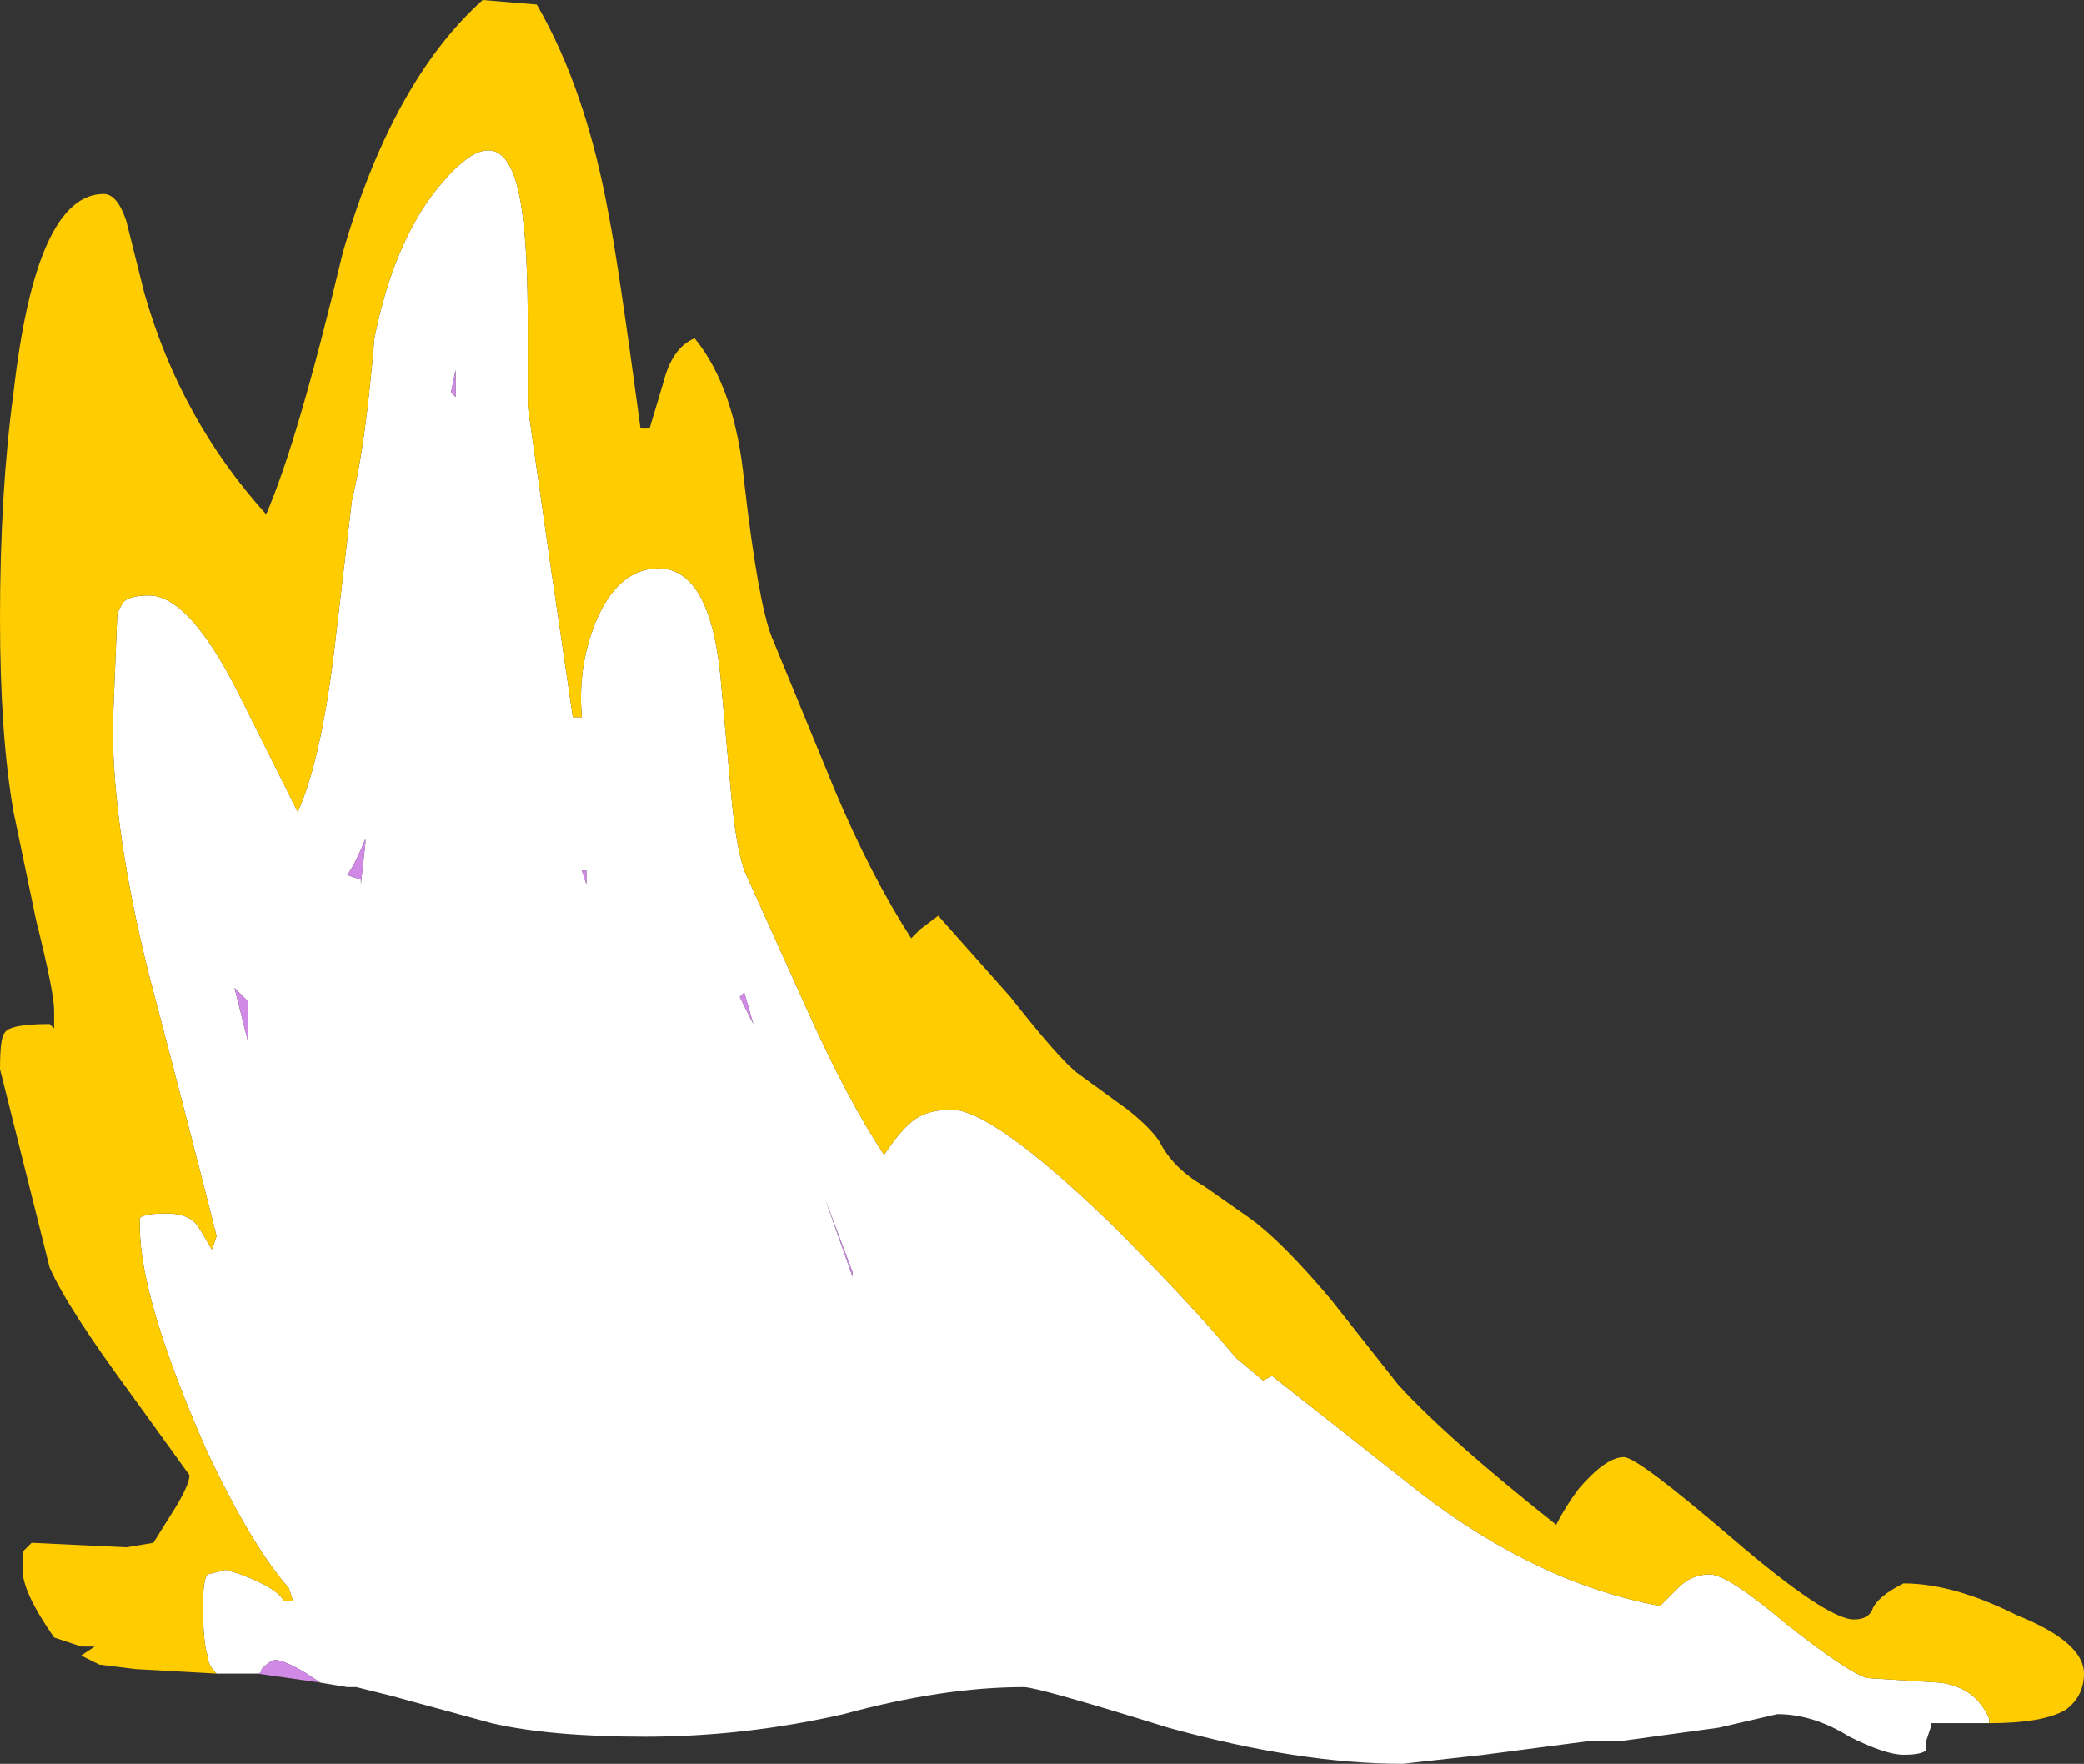 <?xml version="1.0" encoding="UTF-8" standalone="no"?>
<svg xmlns:ffdec="https://www.free-decompiler.com/flash" xmlns:xlink="http://www.w3.org/1999/xlink" ffdec:objectType="shape" height="19.55px" width="23.1px" xmlns="http://www.w3.org/2000/svg">
  <rect width="100%" height="100%" fill="#333333" stroke="none"/>
  <g transform="matrix(1.0, 0.0, 0.0, 1.0, 15.75, 19.45)">
    <path d="M-13.35 -0.9 Q-13.45 -1.0 -13.45 -1.1 -13.5 -1.25 -13.5 -1.65 -13.5 -1.95 -13.45 -2.0 L-13.25 -2.05 Q-13.05 -2.0 -12.85 -1.9 -12.65 -1.8 -12.6 -1.7 L-12.5 -1.7 -12.55 -1.85 Q-12.95 -2.3 -13.45 -3.35 -14.2 -5.05 -14.2 -5.85 L-14.2 -5.95 Q-14.15 -6.0 -13.9 -6.0 -13.65 -6.0 -13.55 -5.85 L-13.4 -5.6 -13.35 -5.75 Q-13.6 -6.75 -14.1 -8.65 -14.5 -10.25 -14.5 -11.4 L-14.45 -12.65 -14.4 -12.75 Q-14.35 -12.85 -14.1 -12.85 -13.65 -12.85 -13.1 -11.75 L-12.45 -10.45 Q-12.2 -11.0 -12.05 -12.2 L-11.85 -13.9 Q-11.7 -14.5 -11.6 -15.7 -11.4 -16.7 -10.95 -17.3 -10.1 -18.4 -9.95 -17.0 -9.9 -16.6 -9.9 -15.85 L-9.9 -14.95 -9.65 -13.2 -9.4 -11.5 -9.3 -11.5 Q-9.35 -12.05 -9.15 -12.55 -8.9 -13.15 -8.45 -13.15 -7.85 -13.15 -7.75 -11.8 L-7.65 -10.7 Q-7.6 -10.1 -7.5 -9.8 L-6.8 -8.25 Q-6.35 -7.25 -5.95 -6.65 -5.75 -6.95 -5.6 -7.05 -5.45 -7.15 -5.2 -7.15 -4.75 -7.15 -3.45 -5.9 -2.55 -5.0 -2.05 -4.4 L-1.75 -4.15 -1.65 -4.2 0.0 -2.9 Q1.3 -1.9 2.65 -1.65 L2.85 -1.85 Q3.0 -2.0 3.2 -2.0 3.4 -2.0 4.05 -1.45 4.75 -0.9 4.95 -0.85 L5.75 -0.8 Q6.15 -0.75 6.3 -0.4 L6.3 -0.35 5.65 -0.35 5.65 -0.3 5.6 -0.15 5.6 -0.05 Q5.55 0.0 5.35 0.0 5.15 0.0 4.75 -0.2 4.35 -0.45 3.95 -0.45 L3.3 -0.3 2.2 -0.15 1.85 -0.15 0.7 0.0 -0.2 0.1 Q-1.35 0.1 -2.8 -0.3 -4.25 -0.75 -4.4 -0.75 -5.3 -0.75 -6.4 -0.45 -7.5 -0.2 -8.6 -0.2 -9.65 -0.2 -10.3 -0.35 L-11.4 -0.65 -11.8 -0.75 -11.9 -0.75 -12.2 -0.8 -12.35 -0.9 Q-12.6 -1.05 -12.7 -1.05 -12.75 -1.05 -12.85 -0.95 -12.85 -0.9 -12.9 -0.9 L-13.35 -0.9 M-10.75 -15.1 L-10.7 -15.05 -10.7 -15.35 -10.75 -15.1 M-13.15 -8.5 L-13.0 -7.9 -13.0 -8.35 -13.15 -8.5 M-11.75 -9.65 L-11.7 -10.1 -11.7 -10.15 Q-11.8 -9.9 -11.9 -9.75 L-11.75 -9.7 -11.75 -9.65 M-9.3 -9.8 L-9.25 -9.65 -9.25 -9.8 -9.3 -9.8 M-7.5 -8.45 L-7.55 -8.4 -7.4 -8.1 -7.5 -8.45 M-6.6 -6.15 L-6.3 -5.3 -6.3 -5.35 -6.6 -6.15" fill="#ffffff" fill-rule="evenodd" stroke="none"/>
    <path d="M-12.9 -0.9 Q-12.85 -0.9 -12.85 -0.95 -12.75 -1.05 -12.7 -1.05 -12.6 -1.05 -12.35 -0.9 L-12.2 -0.8 -12.9 -0.9 M-11.75 -9.65 L-11.75 -9.7 -11.9 -9.75 Q-11.8 -9.9 -11.7 -10.15 L-11.7 -10.1 -11.75 -9.65 M-13.15 -8.5 L-13.0 -8.35 -13.0 -7.9 -13.15 -8.5 M-10.75 -15.1 L-10.7 -15.35 -10.7 -15.05 -10.75 -15.1 M-6.6 -6.15 L-6.3 -5.35 -6.3 -5.3 -6.6 -6.15 M-7.5 -8.45 L-7.4 -8.1 -7.55 -8.4 -7.5 -8.45 M-9.3 -9.8 L-9.25 -9.8 -9.25 -9.65 -9.3 -9.8" fill="#d08ae6" fill-rule="evenodd" stroke="none"/>
    <path d="M6.3 -0.35 L6.3 -0.4 Q6.15 -0.75 5.75 -0.8 L4.95 -0.85 Q4.75 -0.9 4.05 -1.45 3.4 -2.0 3.2 -2.0 3.0 -2.0 2.85 -1.85 L2.65 -1.65 Q1.3 -1.9 0.0 -2.9 L-1.65 -4.2 -1.75 -4.15 -2.05 -4.4 Q-2.55 -5.0 -3.45 -5.9 -4.75 -7.15 -5.2 -7.15 -5.45 -7.15 -5.6 -7.05 -5.75 -6.95 -5.95 -6.65 -6.35 -7.25 -6.8 -8.25 L-7.5 -9.8 Q-7.6 -10.1 -7.65 -10.7 L-7.75 -11.8 Q-7.85 -13.15 -8.45 -13.15 -8.9 -13.15 -9.15 -12.55 -9.35 -12.05 -9.3 -11.5 L-9.4 -11.5 -9.65 -13.2 -9.9 -14.95 -9.9 -15.85 Q-9.9 -16.6 -9.95 -17.0 -10.1 -18.4 -10.95 -17.3 -11.4 -16.7 -11.6 -15.7 -11.7 -14.5 -11.85 -13.9 L-12.05 -12.2 Q-12.2 -11.0 -12.45 -10.45 L-13.1 -11.75 Q-13.65 -12.85 -14.1 -12.85 -14.35 -12.85 -14.4 -12.75 L-14.45 -12.65 -14.5 -11.4 Q-14.5 -10.25 -14.1 -8.65 -13.6 -6.75 -13.35 -5.75 L-13.4 -5.6 -13.55 -5.85 Q-13.65 -6.0 -13.9 -6.0 -14.15 -6.0 -14.2 -5.95 L-14.2 -5.85 Q-14.2 -5.05 -13.45 -3.35 -12.95 -2.3 -12.55 -1.85 L-12.5 -1.7 -12.6 -1.7 Q-12.65 -1.8 -12.85 -1.9 -13.05 -2.0 -13.25 -2.05 L-13.45 -2.0 Q-13.5 -1.95 -13.5 -1.65 -13.5 -1.25 -13.45 -1.1 -13.45 -1.0 -13.35 -0.9 L-14.25 -0.95 -14.65 -1.0 -14.85 -1.1 -14.7 -1.2 -14.85 -1.2 -15.15 -1.3 Q-15.5 -1.8 -15.5 -2.05 L-15.5 -2.25 -15.4 -2.35 -14.35 -2.3 -14.05 -2.35 -13.8 -2.75 Q-13.65 -3.0 -13.65 -3.1 L-14.3 -4.0 Q-15.0 -4.95 -15.2 -5.4 L-15.75 -7.6 Q-15.75 -7.95 -15.7 -8.0 -15.65 -8.1 -15.2 -8.1 L-15.15 -8.05 Q-15.15 -8.0 -15.15 -8.25 -15.15 -8.45 -15.35 -9.25 L-15.6 -10.45 Q-15.75 -11.3 -15.75 -12.6 -15.75 -14.0 -15.6 -15.1 -15.35 -17.3 -14.6 -17.3 -14.45 -17.3 -14.35 -17.0 L-14.15 -16.2 Q-13.75 -14.8 -12.8 -13.75 -12.45 -14.55 -11.95 -16.65 -11.4 -18.55 -10.4 -19.45 L-9.8 -19.4 Q-9.25 -18.45 -9.0 -17.05 -8.9 -16.55 -8.65 -14.7 L-8.55 -14.7 -8.4 -15.2 Q-8.3 -15.6 -8.05 -15.7 -7.6 -15.15 -7.5 -14.1 -7.35 -12.8 -7.2 -12.4 L-6.5 -10.7 Q-6.1 -9.75 -5.65 -9.05 L-5.55 -9.15 -5.35 -9.3 -4.55 -8.4 Q-4.0 -7.7 -3.8 -7.55 L-3.25 -7.15 Q-3.0 -6.95 -2.9 -6.8 -2.75 -6.5 -2.4 -6.3 L-1.9 -5.95 Q-1.55 -5.7 -1.0 -5.05 L-0.25 -4.1 Q0.3 -3.5 1.5 -2.55 1.6 -2.75 1.75 -2.95 2.05 -3.3 2.25 -3.3 2.4 -3.3 3.45 -2.4 4.5 -1.5 4.8 -1.5 4.95 -1.5 5.0 -1.6 5.05 -1.75 5.35 -1.9 5.9 -1.9 6.6 -1.55 7.35 -1.25 7.35 -0.9 7.35 -0.65 7.15 -0.5 6.9 -0.35 6.3 -0.35" fill="#ffcc00" fill-rule="evenodd" stroke="none"/>
  </g>
</svg>

